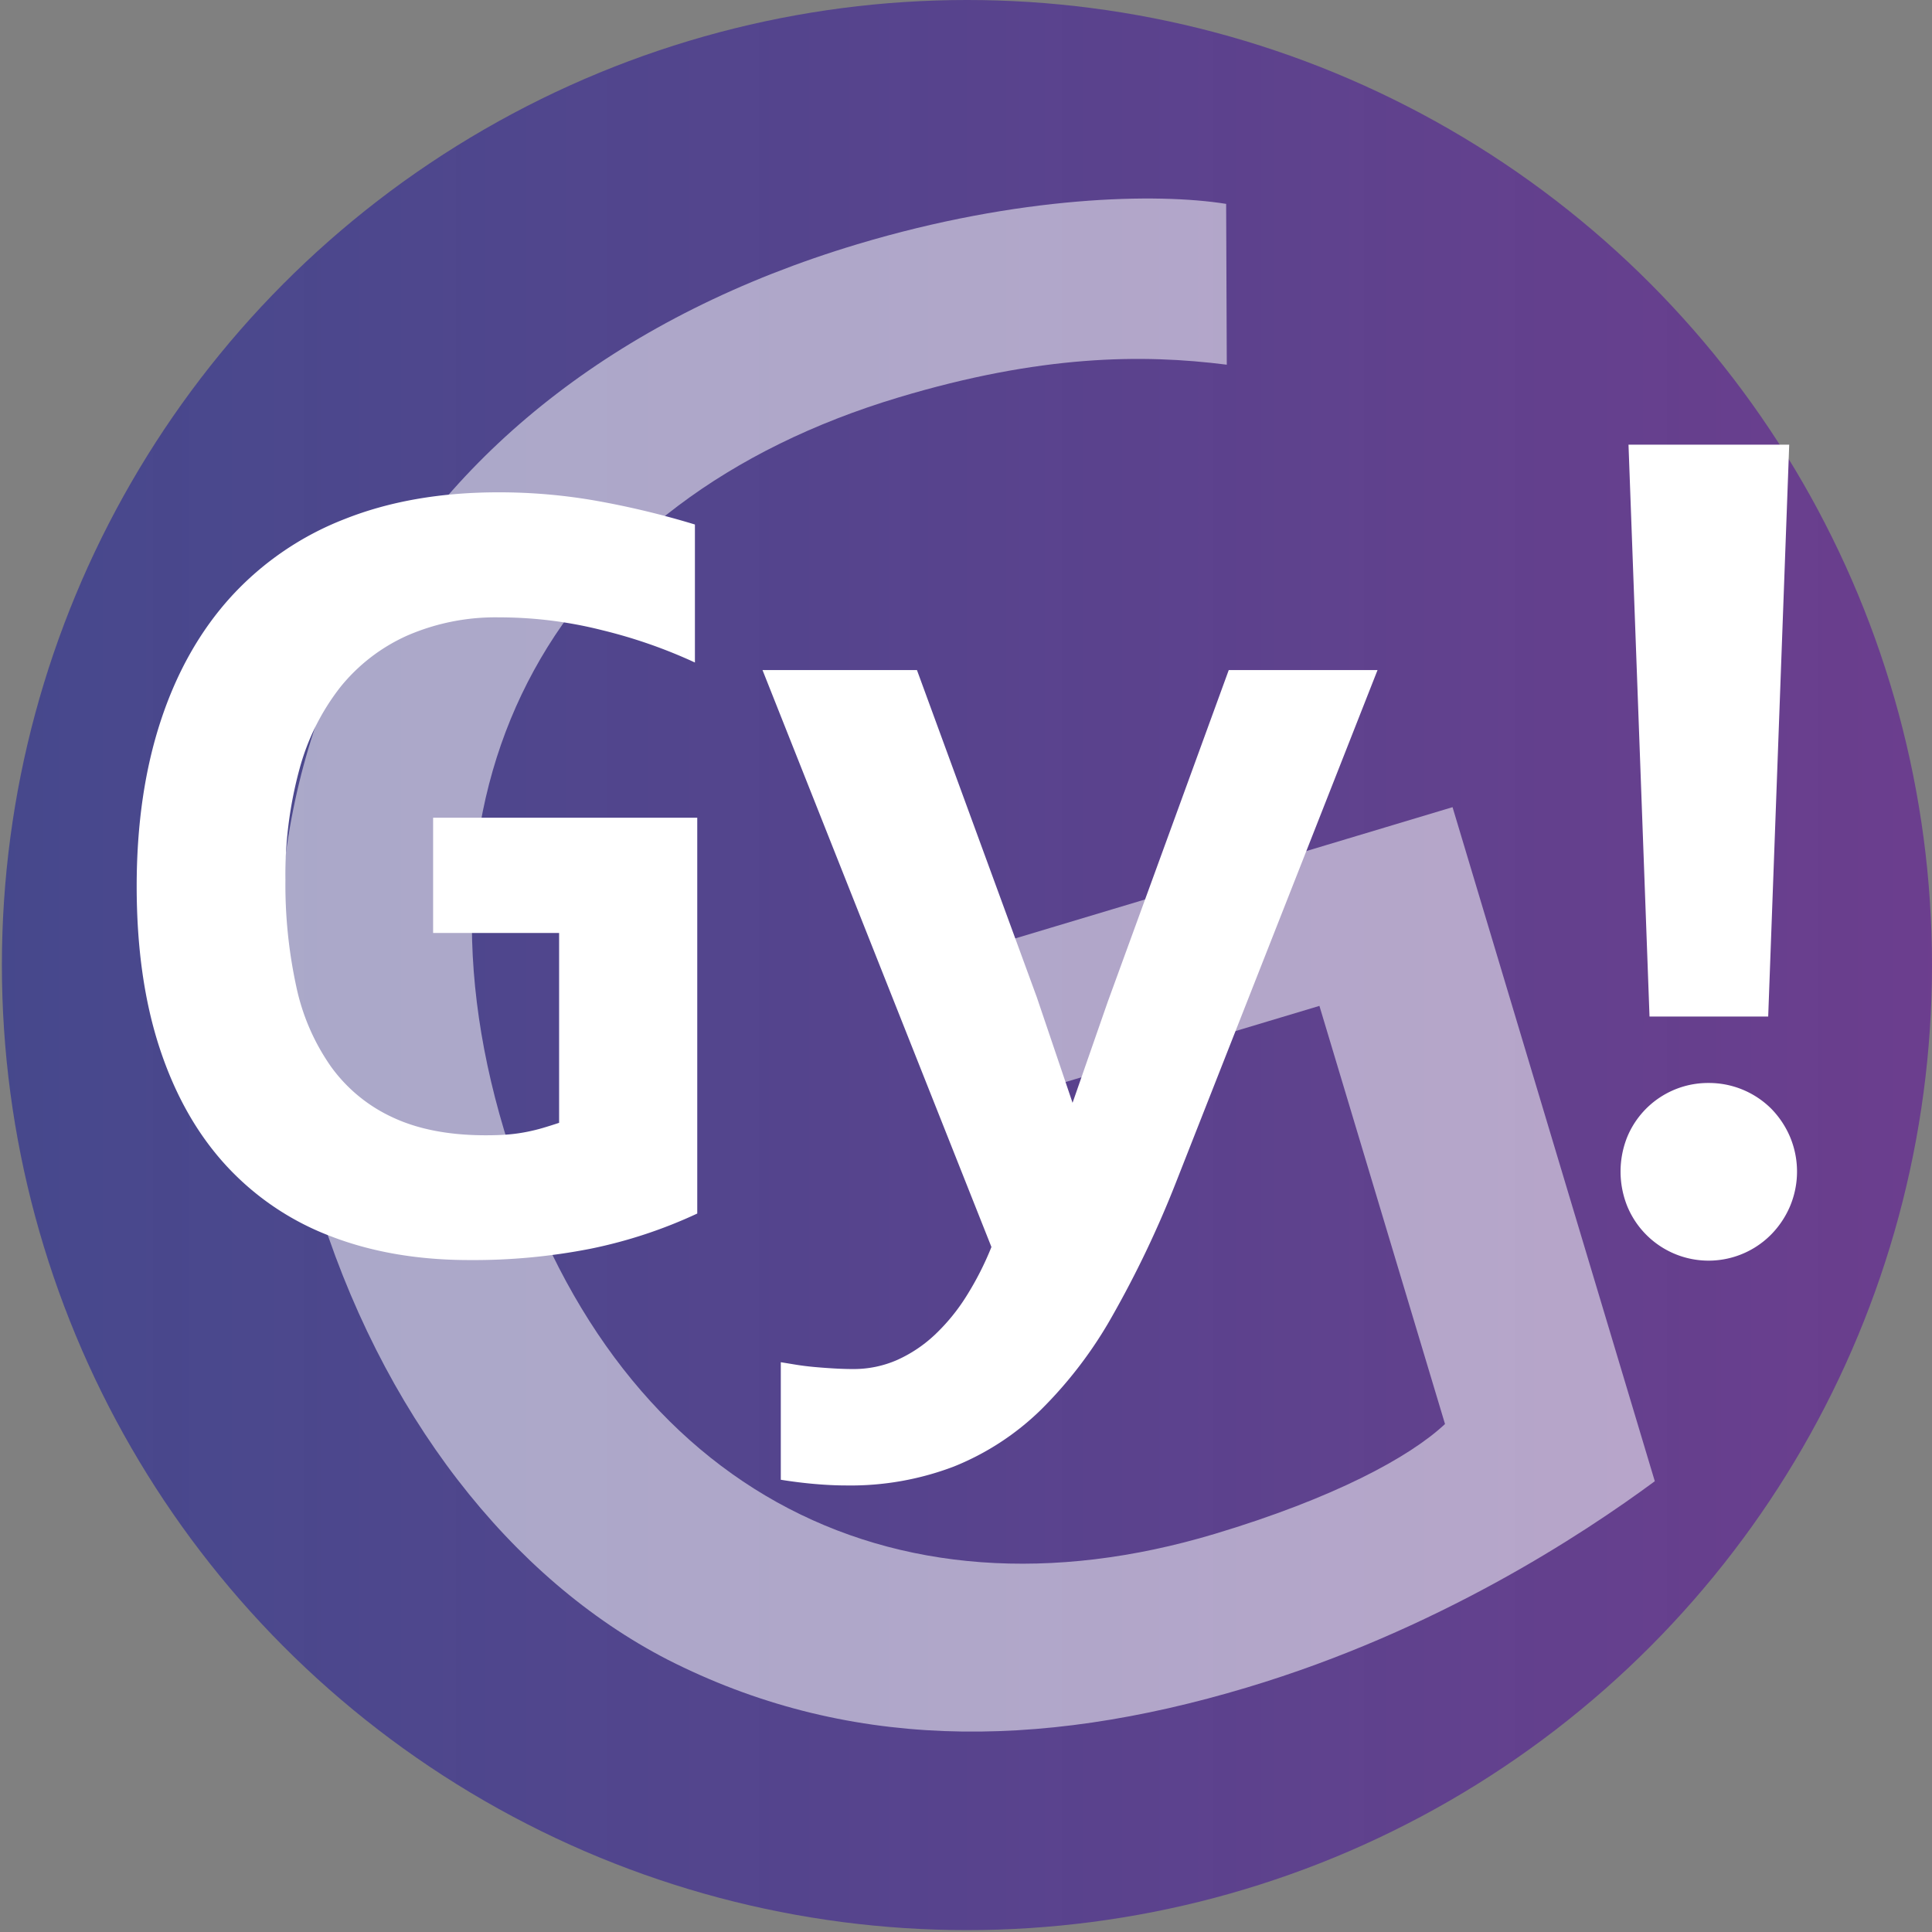 <svg xmlns="http://www.w3.org/2000/svg" xmlns:xlink="http://www.w3.org/1999/xlink" viewBox="0 0 512 512"><rect x="0" y="0" width="512" height="512" fill="#808080" stroke="none"/><defs><style>.cls-1{isolation:isolate;}.cls-2{fill:url(#Degradado_sin_nombre_15);}.cls-3{opacity:0.53;mix-blend-mode:overlay;}.cls-4{fill:#fff;}</style><linearGradient id="Degradado_sin_nombre_15" x1="0.49" y1="255.75" x2="512" y2="255.75" gradientUnits="userSpaceOnUse"><stop offset="0" stop-color="#2e3192" stop-opacity="0.7"/><stop offset="1" stop-color="#662d91" stop-opacity="0.8"/></linearGradient></defs><title>logo</title><g class="cls-1"><g id="Capa_1" data-name="Capa 1"><circle class="cls-2" cx="256.25" cy="255.75" r="255.75"/><g class="cls-3"><path class="cls-4" d="M438.54,392.54c-19.19,14.17-57.83,39.59-108,54.64-56.23,16.88-106.85,16.44-153.66-7.38-41.24-21.28-76-64.94-93.35-122.83C50.83,206,102.59,102.12,227.19,64.73c43-12.91,79.45-13.63,97.75-10.7l.17,42.62c-22.5-2.87-49.46-2.59-86.94,8.66-90.42,27.13-132.53,101.07-104.57,194.24,28.29,94.28,101.79,132.92,188.34,106.94,31.42-9.43,51.6-20.29,61-29.11L349.66,266.57l-75.53,22.66-11.58-38.59,122.39-36.73Z"/></g><path class="cls-4" d="M114.78,247.25V216.7h70V321.6a126.37,126.37,0,0,1-28.29,9.33,160.46,160.46,0,0,1-32.06,3q-20.47,0-36.8-6.32A72.59,72.59,0,0,1,59.85,308.8q-11.44-12.49-17.53-31t-6.1-42.89q0-24.53,6.4-43.95t18.66-32.88a79.91,79.91,0,0,1,30.1-20.54q17.83-7.07,40.71-7.07a147.86,147.86,0,0,1,26.41,2.33A225.12,225.12,0,0,1,184.16,139v36.57A133.86,133.86,0,0,0,159.55,167a111,111,0,0,0-27.16-3.39,58.61,58.61,0,0,0-24.46,4.82,47.84,47.84,0,0,0-17.76,13.69,61,61,0,0,0-10.84,21.82,106.53,106.53,0,0,0-3.69,29.2,127.45,127.45,0,0,0,2.86,28.22,57.62,57.62,0,0,0,9.26,21.37,41.57,41.57,0,0,0,16.48,13.47q10.08,4.67,24.53,4.66,3.46,0,6-.22a44.57,44.57,0,0,0,4.82-.68q2.26-.45,4.29-1.05t4.29-1.35V247.25Z"/><path class="cls-4" d="M311.48,313.77a274.23,274.23,0,0,1-16.63,34.84,112.89,112.89,0,0,1-19,25,70.65,70.65,0,0,1-23.1,15.05,76.84,76.84,0,0,1-28.52,5q-3.76,0-8.2-.38t-9.11-1.13V361l4.14.68q2.33.37,4.89.6t5.19.38q2.63.15,4.89.15a28.62,28.62,0,0,0,11.74-2.41,36.16,36.16,0,0,0,10-6.7,52,52,0,0,0,8.35-10.23,81.55,81.55,0,0,0,6.62-13L202.07,177.57H243l31.76,86.69,9.48,28,9.33-26.79,32.06-87.89h39.43Z"/><path class="cls-4" d="M452.79,287a23.39,23.39,0,0,1,16.56,6.77,24.17,24.17,0,0,1,5,7.45,23.72,23.72,0,0,1,0,18.51,24.17,24.17,0,0,1-5,7.45,23.31,23.31,0,0,1-38.08-7.45,24.61,24.61,0,0,1,0-18.51A23.19,23.19,0,0,1,452.79,287Zm15.8-17.61H437.14l-5.57-151.55h42.59Z"/></g></g></svg>